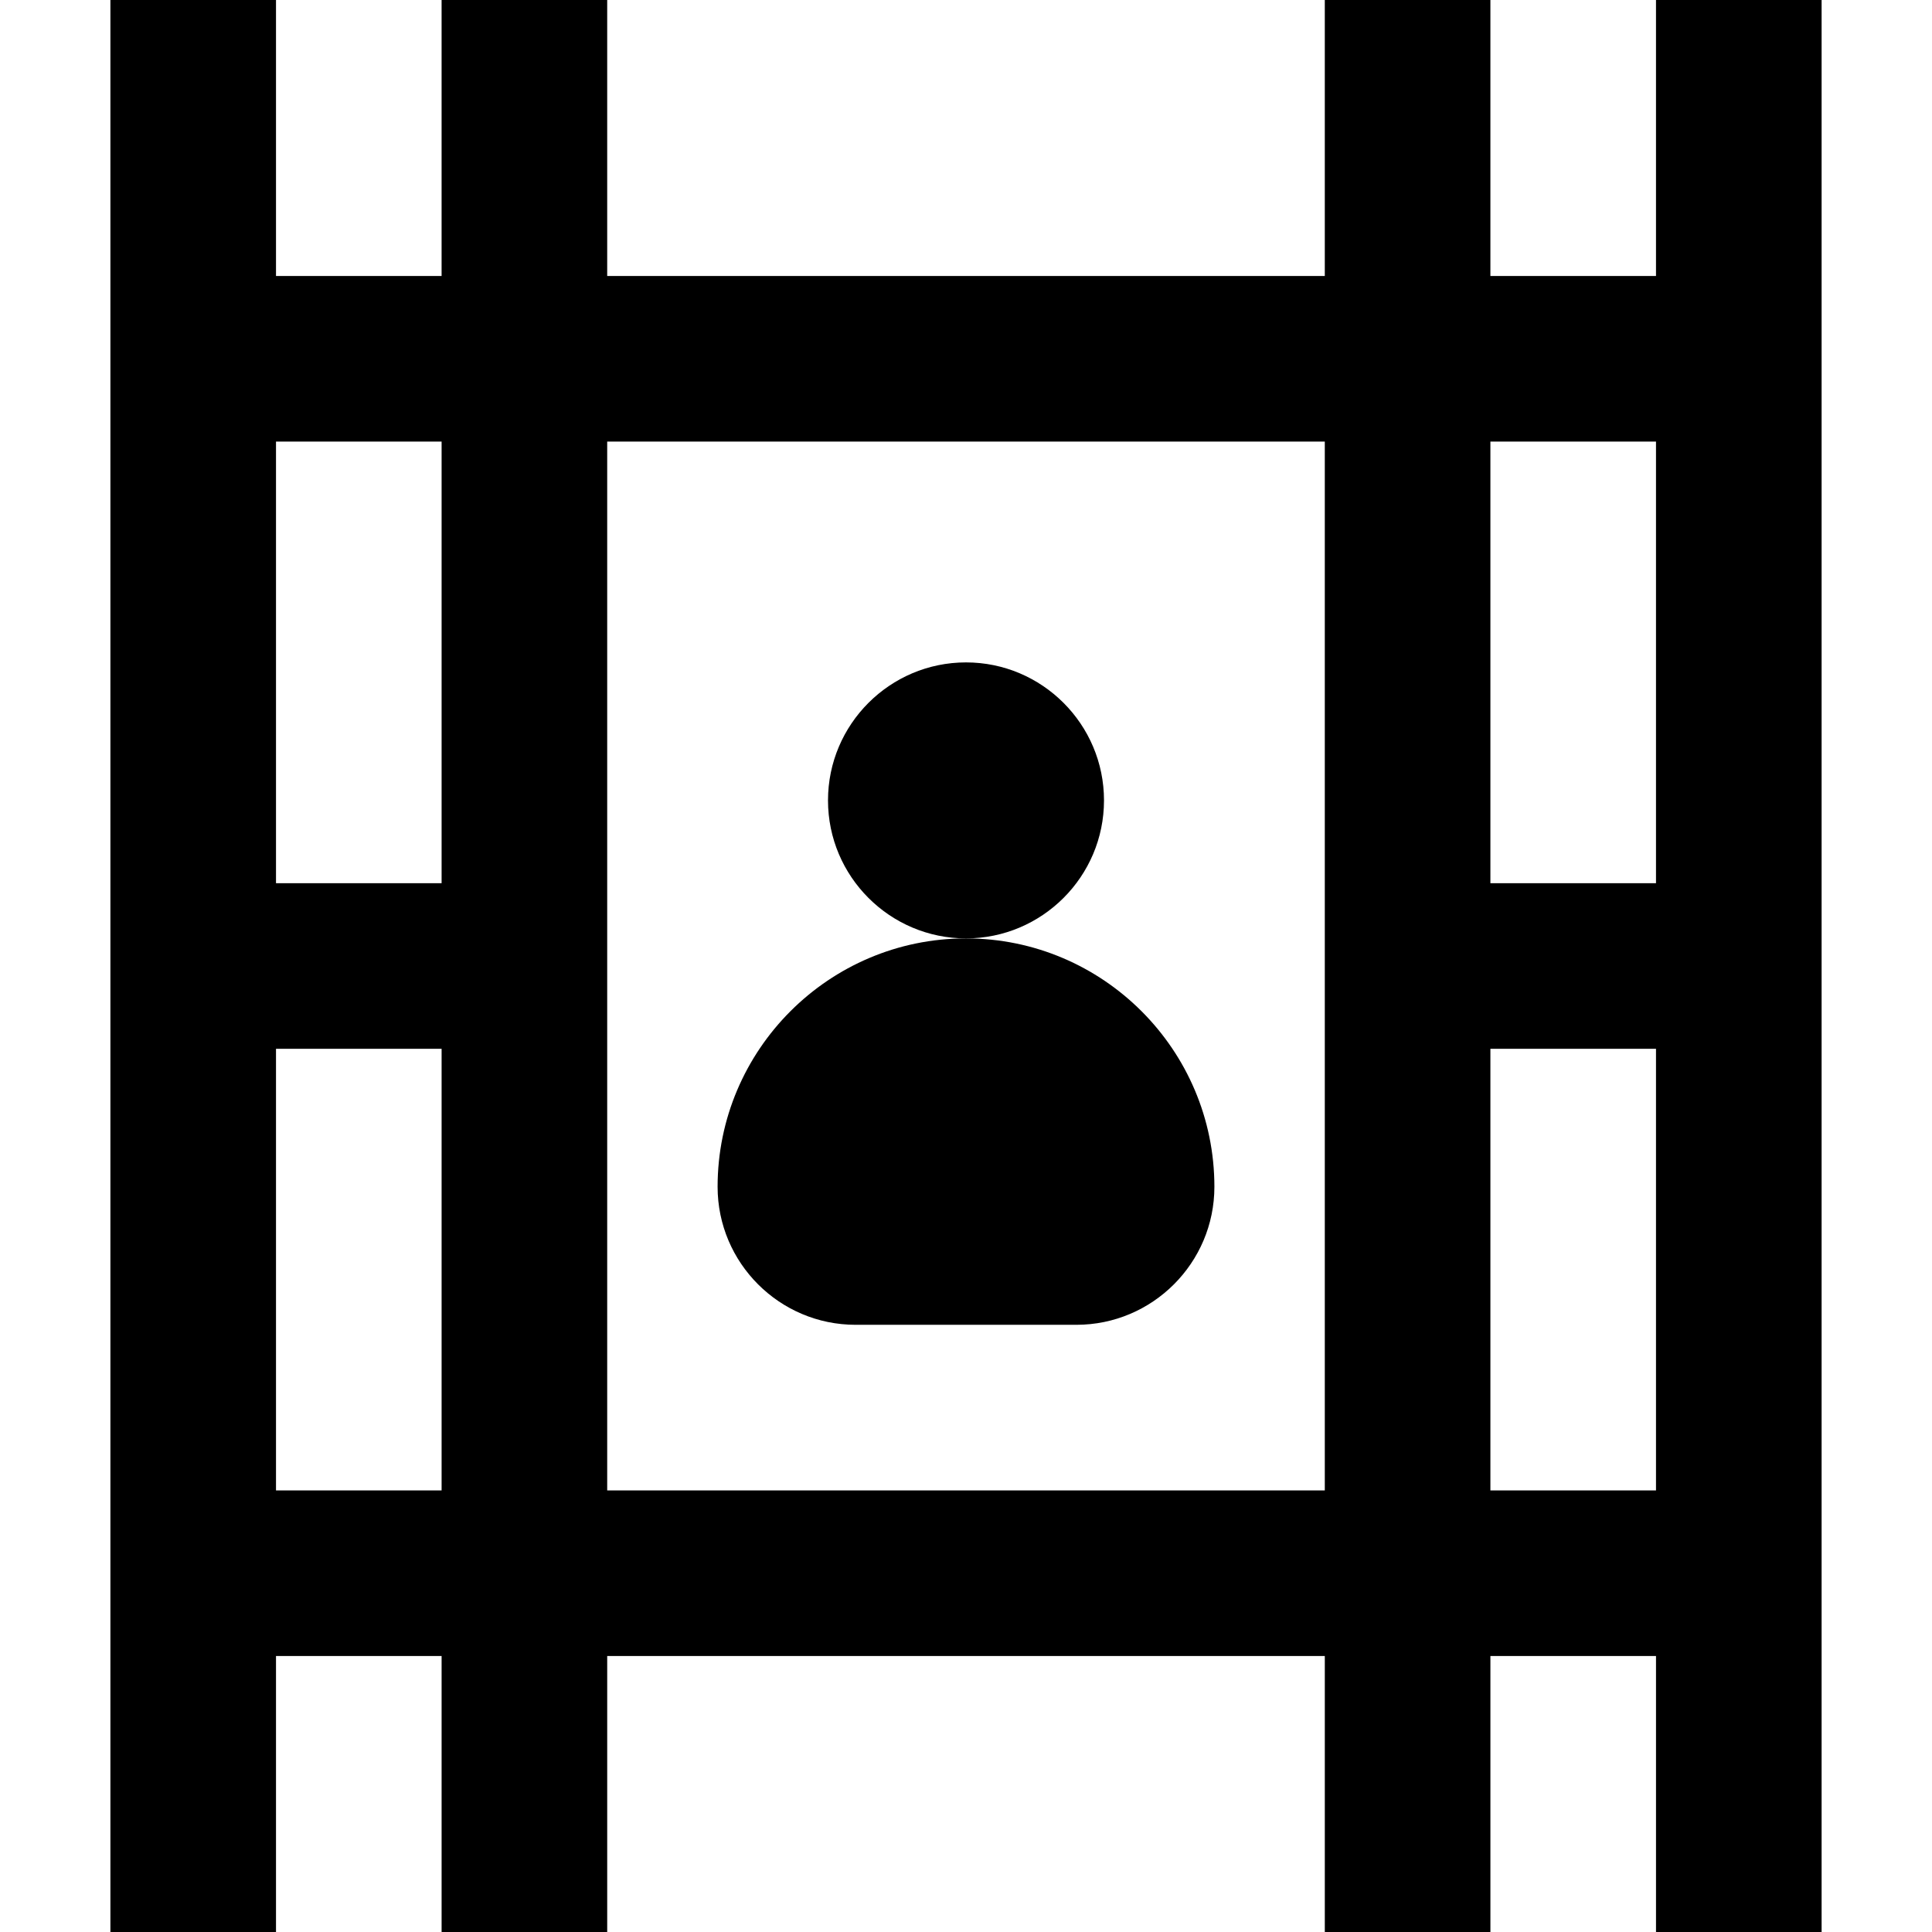 <?xml version="1.0" encoding="iso-8859-1"?>
<!-- Generator: Adobe Illustrator 19.0.0, SVG Export Plug-In . SVG Version: 6.00 Build 0)  -->
<svg version="1.1" id="Layer_1" xmlns="http://www.w3.org/2000/svg" xmlns:xlink="http://www.w3.org/1999/xlink" x="0px" y="0px"
	 viewBox="0 0 512 512" style="enable-background:new 0 0 512 512;" xml:space="preserve">
<g>
	<g>
		<path d="M438.857,0v73.143h-43.886V0h-43.886v73.143H160.914V0h-43.886v73.143H73.143V0H29.257v512h43.886v-73.143h43.886V512
			h43.886v-73.143h190.171V512h43.886v-73.143h43.886V512h43.886V0H438.857z M117.029,394.971H73.143V277.943h43.886V394.971z
			 M117.029,234.057H73.143V117.029h43.886V234.057z M351.086,394.971H160.914V117.029h190.171V394.971z M438.857,394.971h-43.886
			V277.943h43.886V394.971z M438.857,234.057h-43.886V117.029h43.886V234.057z"/>
	</g>
</g>
<g>
	<g>
		<path d="M256,175.543c-20.165,0-36.571,16.406-36.571,36.571c0,20.166,16.406,36.571,36.571,36.571s36.571-16.406,36.571-36.571
			C292.571,191.949,276.165,175.543,256,175.543z"/>
	</g>
</g>
<g>
	<g>
		<path d="M256,248.686c-36.299,0-65.829,29.529-65.829,65.829c0,20.165,16.406,36.571,36.571,36.571h58.514
			c20.165,0,36.571-16.406,36.571-36.571C321.829,278.215,292.299,248.686,256,248.686z"/>
	</g>
</g>
<g>
</g>
<g>
</g>
<g>
</g>
<g>
</g>
<g>
</g>
<g>
</g>
<g>
</g>
<g>
</g>
<g>
</g>
<g>
</g>
<g>
</g>
<g>
</g>
<g>
</g>
<g>
</g>
<g>
</g>
</svg>
